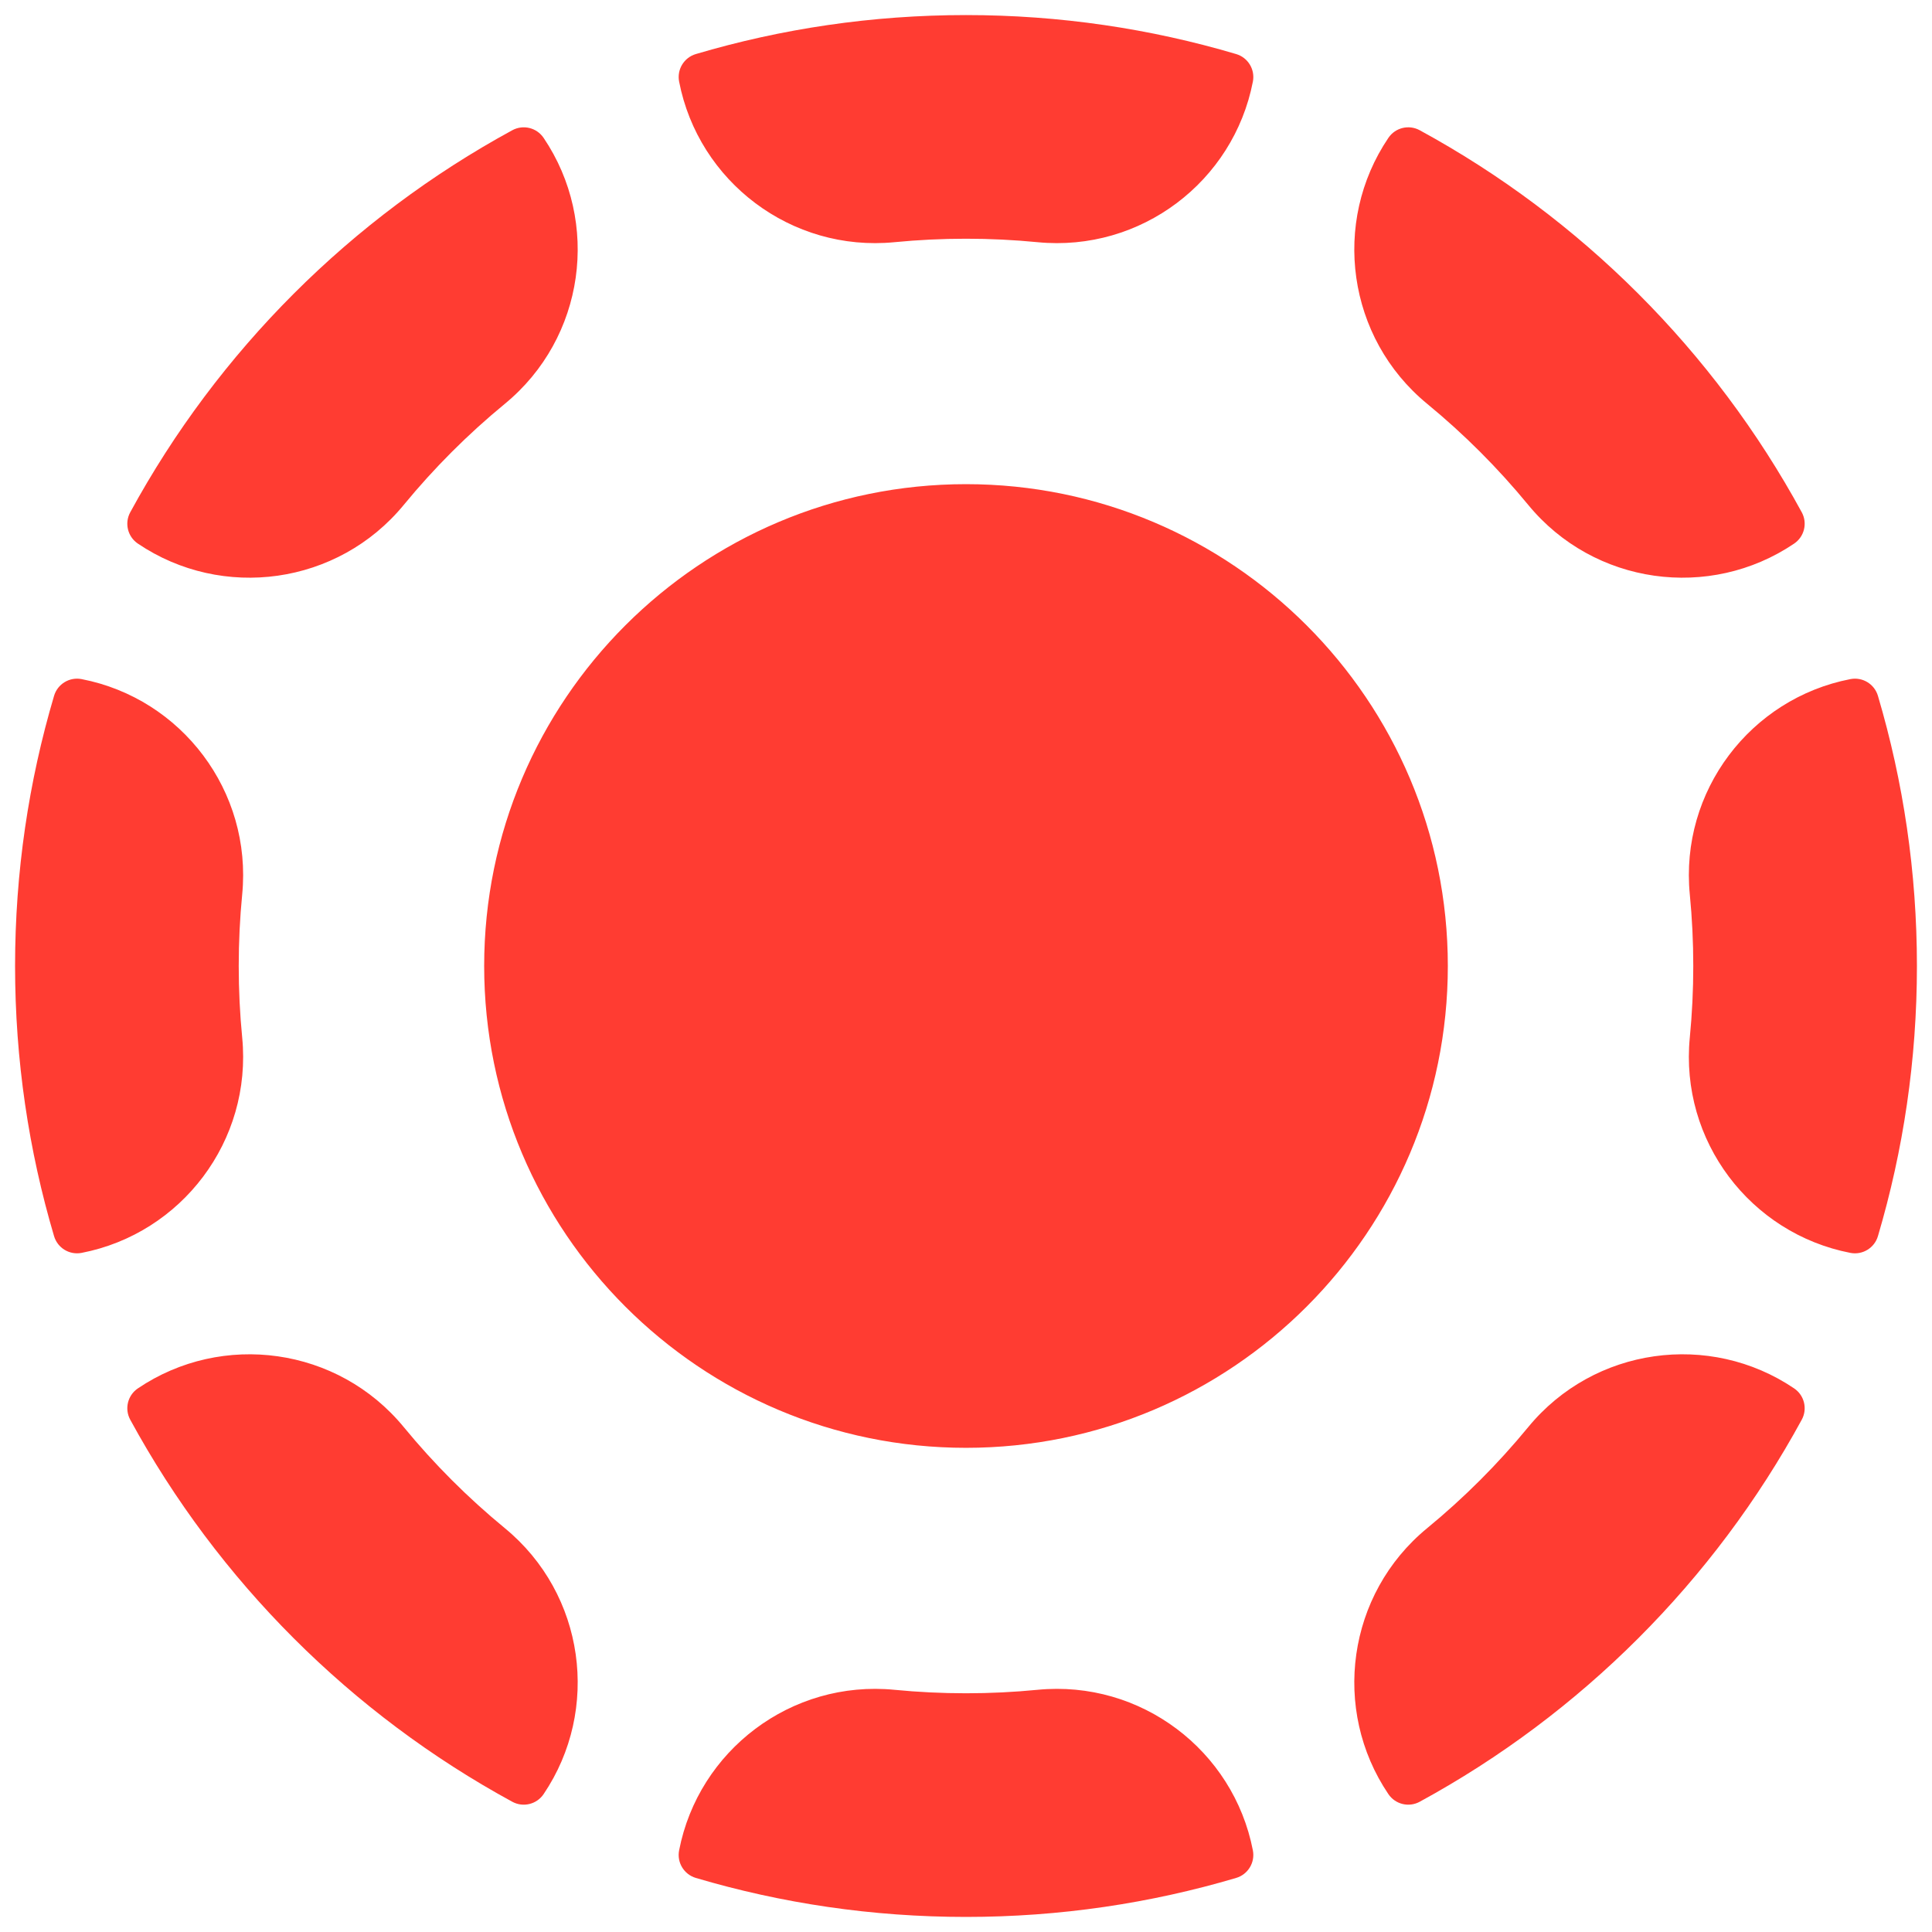 <svg viewBox="0 0 1000 1000" xmlns="http://www.w3.org/2000/svg"><path fill="rgb(255, 60, 50)" d="m500 250.602c137.646 0 249.396 111.751 249.396 249.396s-111.75 249.396-249.396 249.396c-137.645 0-249.395-111.751-249.395-249.396s111.75-249.396 249.395-249.396zm-472.015 389.234c-13.132-44.334-20.184-91.268-20.184-139.838s7.052-95.504 20.184-139.839c1.815-6.123 7.982-9.868 14.253-8.654 51.717 10.022 88.331 58.007 83.118 111.488-1.187 12.176-1.792 24.52-1.792 37.005s.605 24.828 1.792 37.004c5.213 53.481-31.401 101.466-83.12 111.488-6.269 1.214-12.438-2.53-14.251-8.654zm253.384-568.478c29.515 43.671 21.467 103.527-20.066 137.659-19.083 15.682-36.601 33.202-52.284 52.284-34.132 41.532-93.988 49.581-137.659 20.065-5.295-3.578-7.004-10.594-3.949-16.207 45.43-83.446 114.303-152.32 197.75-197.749 5.613-3.056 12.628-1.347 16.208 3.948zm367.122-29.123c-10.02 51.719-58.006 88.333-111.488 83.12-12.174-1.187-24.518-1.793-37.003-1.793-12.484 0-24.829.606-37.004 1.793-53.48 5.213-101.466-31.401-111.488-83.12-1.215-6.27 2.53-12.438 8.655-14.252 44.333-13.132 91.268-20.184 139.837-20.184s95.504 7.052 139.837 20.184c6.124 1.814 9.87 7.982 8.654 14.252zm280.15 239.131c-43.671 29.516-103.528 21.467-137.659-20.065-15.684-19.082-33.202-36.601-52.285-52.284-41.532-34.132-49.58-93.988-20.065-137.659 3.579-5.295 10.595-7.004 16.206-3.948 83.447 45.429 152.322 114.303 197.75 197.75 3.056 5.612 1.348 12.628-3.947 16.206zm29.121 367.125c-51.717-10.022-88.332-58.007-83.119-111.488 1.188-12.175 1.793-24.519 1.793-37.005 0-12.485-.605-24.828-1.793-37.004-5.213-53.48 31.402-101.466 83.12-111.487 6.27-1.215 12.438 2.53 14.252 8.654 13.131 44.333 20.185 91.269 20.185 139.837 0 48.57-7.054 95.506-20.186 139.839-1.814 6.124-7.981 9.87-14.252 8.654zm-239.13 280.147c-29.515-43.671-21.467-103.527 20.065-137.659 19.083-15.682 36.601-33.2 52.285-52.284 34.131-41.532 93.988-49.581 137.659-20.065 5.294 3.579 7.003 10.594 3.947 16.207-45.428 83.447-114.303 152.32-197.75 197.75-5.611 3.056-12.627 1.346-16.206-3.949zm-367.125 29.123c10.022-51.719 58.008-88.333 111.488-83.119 12.176 1.186 24.52 1.793 37.005 1.793s24.829-.607 37.003-1.793c53.482-5.213 101.468 31.401 111.488 83.119 1.216 6.271-2.53 12.438-8.654 14.252-44.333 13.132-91.268 20.188-139.837 20.188s-95.505-7.056-139.839-20.188c-6.124-1.814-9.869-7.981-8.654-14.252zm-280.147-239.131c43.67-29.516 103.527-21.467 137.659 20.065 15.683 19.084 33.201 36.602 52.283 52.284 41.534 34.132 49.582 93.988 20.065 137.659-3.578 5.295-10.593 7.004-16.206 3.949-83.447-45.43-152.32-114.303-197.75-197.75-3.055-5.613-1.346-12.629 3.949-16.207z"/></svg>